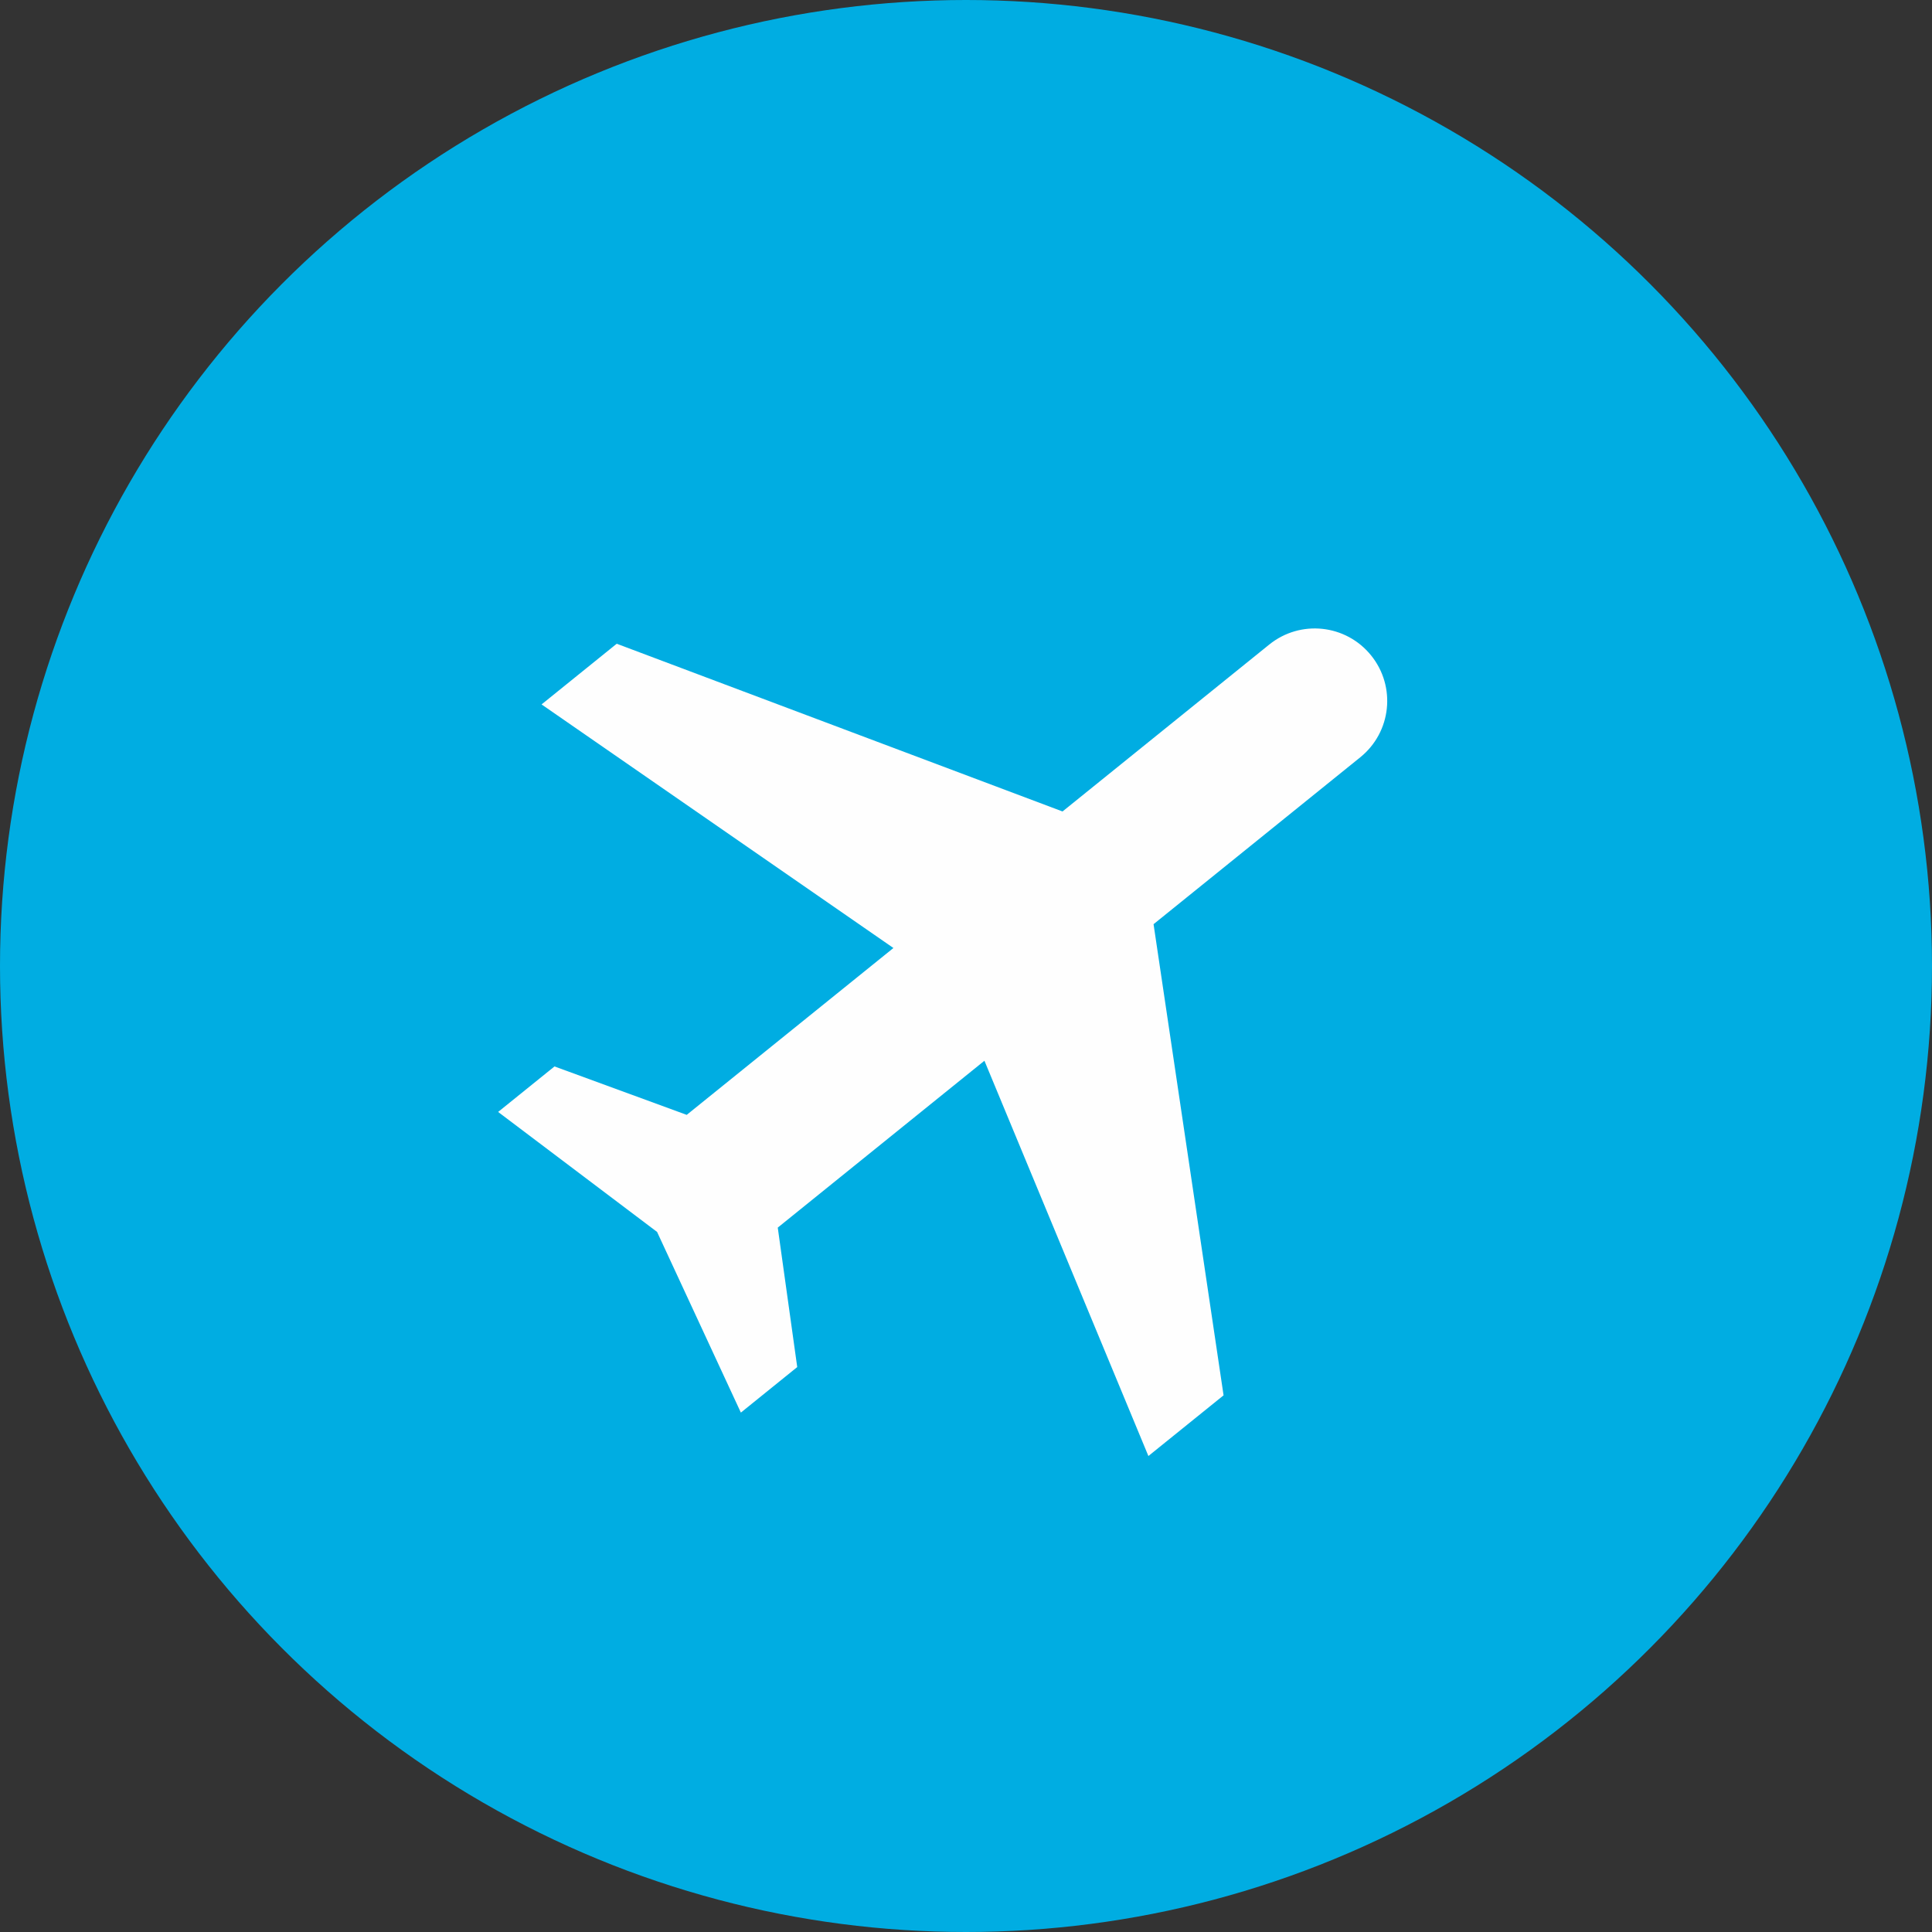 <svg width="76" height="76" viewBox="0 0 76 76" fill="none" xmlns="http://www.w3.org/2000/svg">
<rect x="0" y="0" width="76" height="76" fill="#333333" stroke="none"/>
<circle cx="38" cy="38" r="38" fill="#00ADE2"/>
<path d="M45.175 57.276L48.132 54.889L45.378 36.355L53.508 29.791C54.736 28.8 54.926 27.01 53.936 25.783C52.945 24.556 51.155 24.365 49.928 25.356L41.797 31.921L24.26 25.323L21.304 27.71L35.145 37.292L27.014 43.856L21.813 41.951L19.595 43.741L25.848 48.461L29.144 55.568L31.361 53.777L30.595 48.291L38.725 41.727L45.175 57.276Z" fill="#FEFEFE"/>
</svg>
